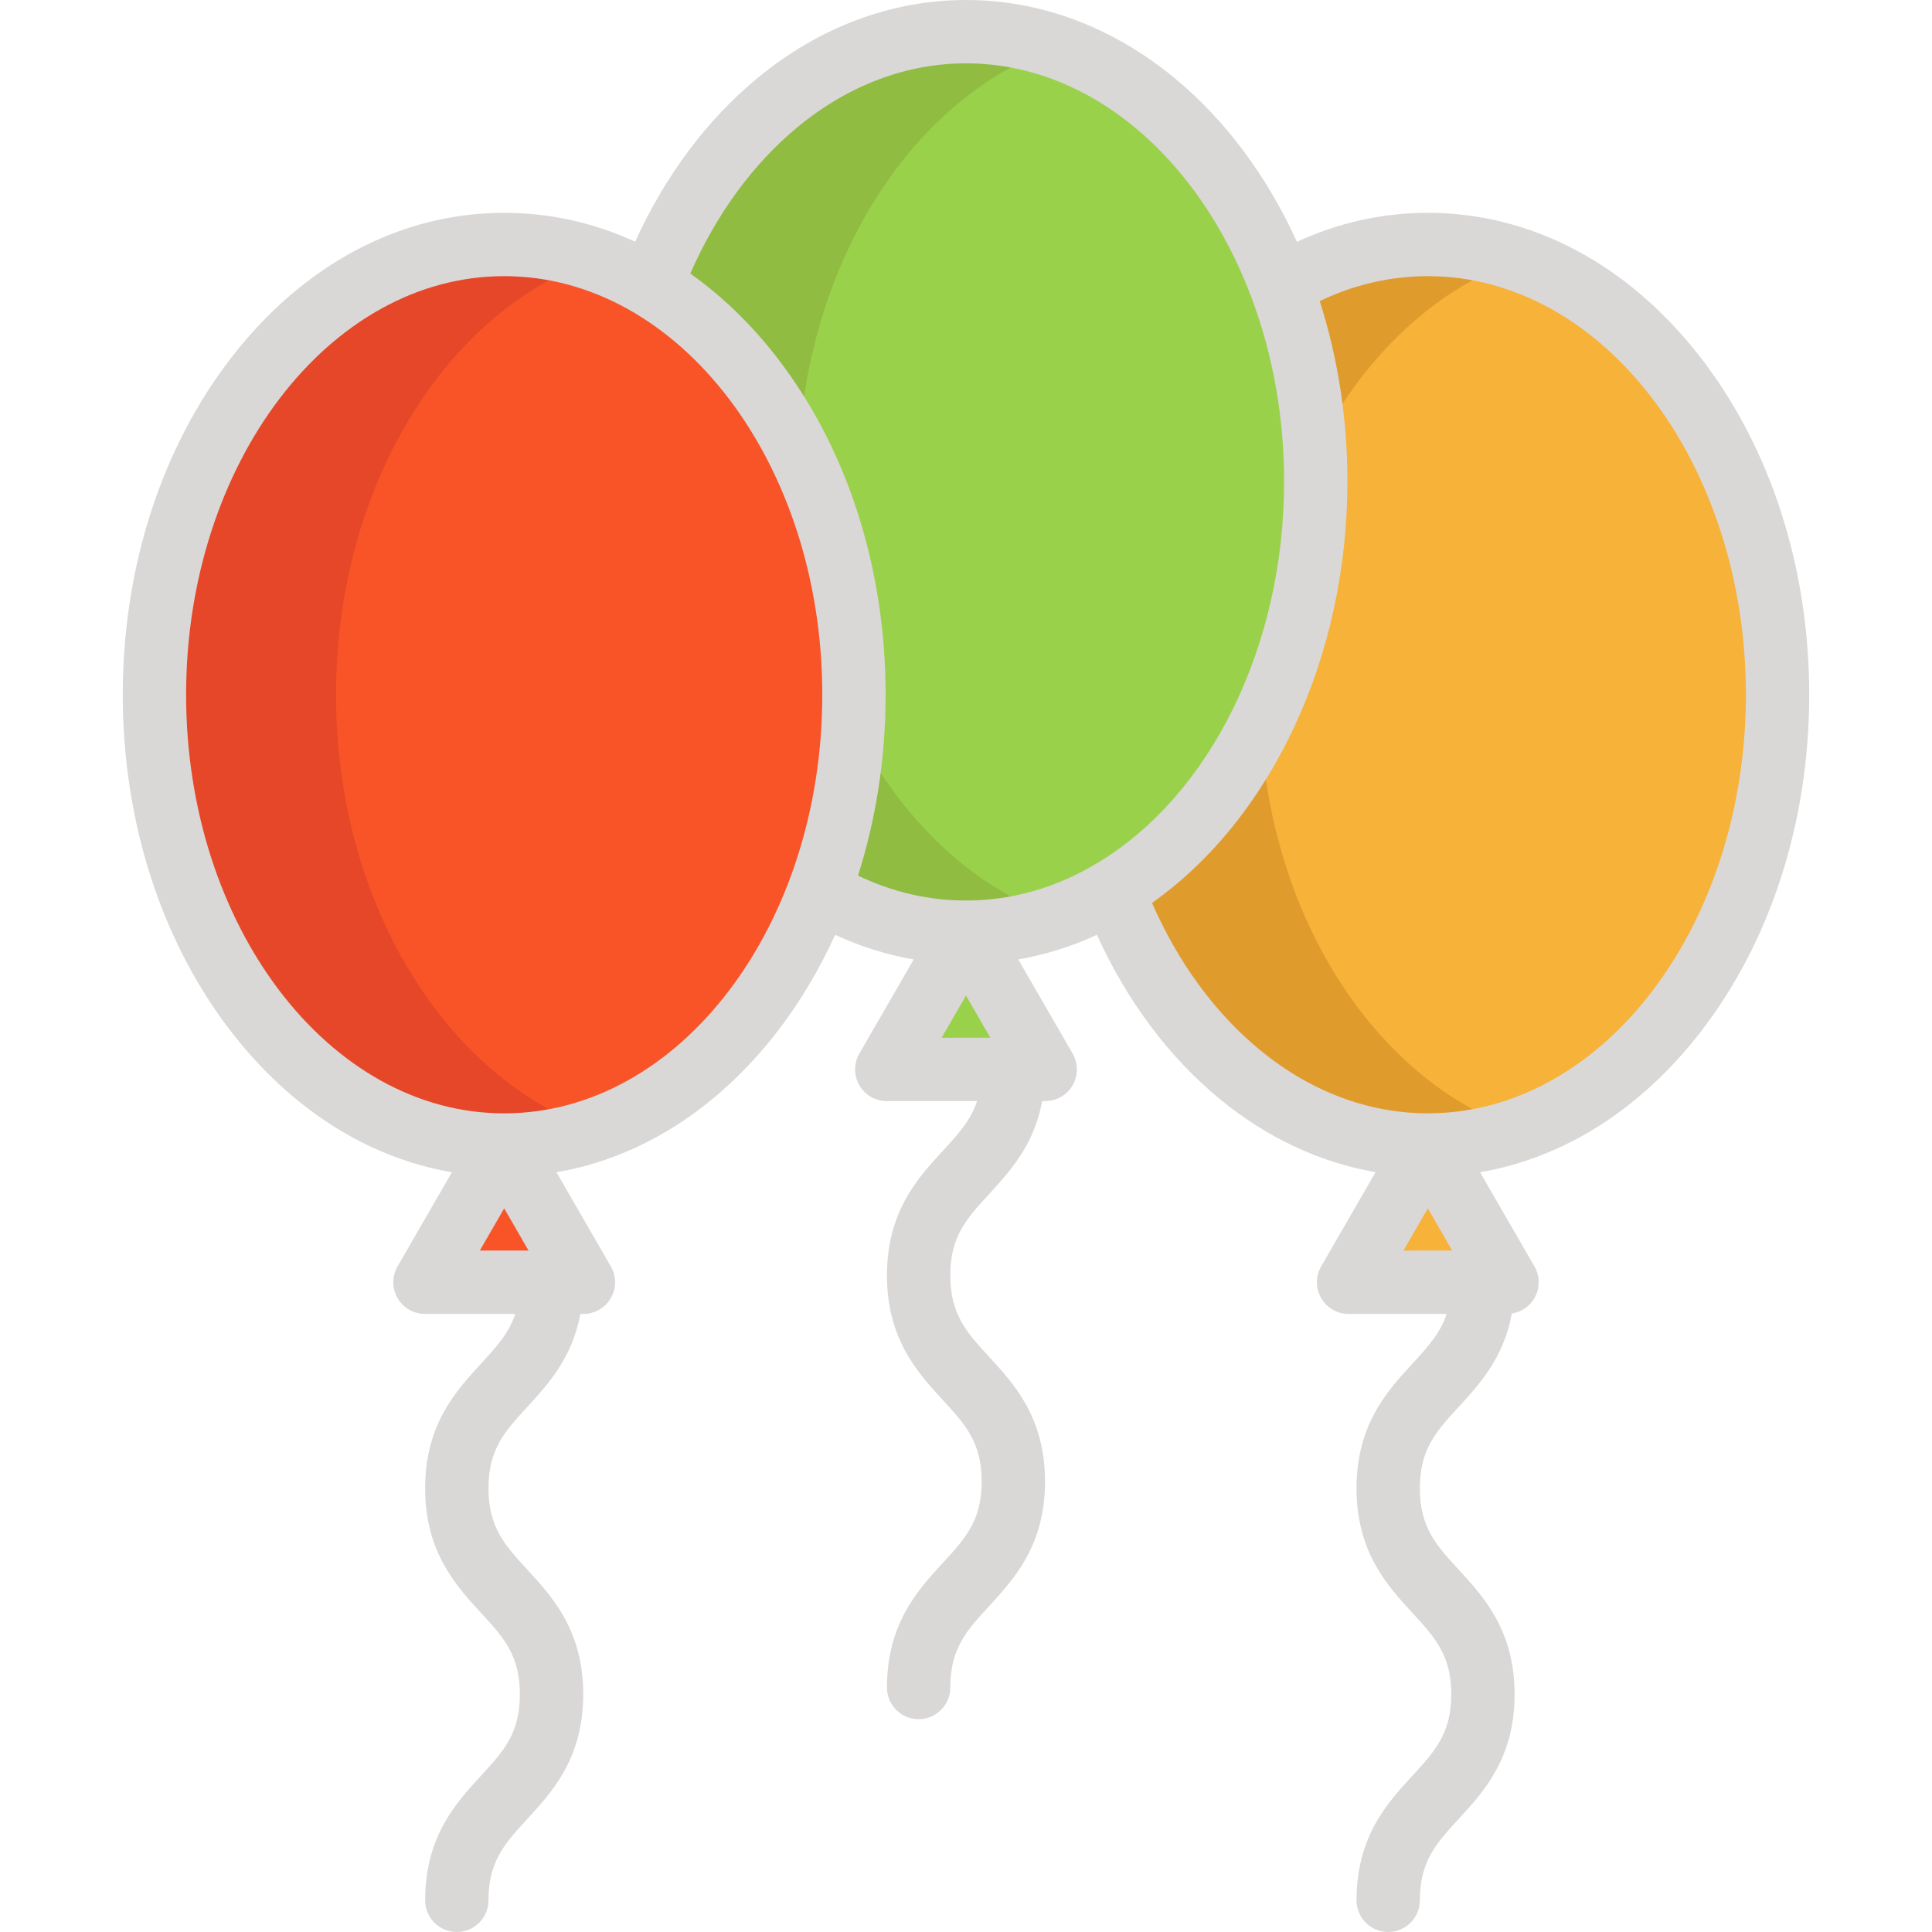 <!DOCTYPE svg PUBLIC "-//W3C//DTD SVG 1.1//EN" "http://www.w3.org/Graphics/SVG/1.1/DTD/svg11.dtd">
<!-- Uploaded to: SVG Repo, www.svgrepo.com, Transformed by: SVG Repo Mixer Tools -->
<svg height="800px" width="800px" version="1.1" id="Layer_1" xmlns="http://www.w3.org/2000/svg" xmlns:xlink="http://www.w3.org/1999/xlink" viewBox="0 0 512 512" xml:space="preserve" fill="#000000" stroke="#000000" stroke-width="0.005">
<g id="SVGRepo_bgCarrier" stroke-width="0"/>
<g id="SVGRepo_tracerCarrier" stroke-linecap="round" stroke-linejoin="round"/>
<g id="SVGRepo_iconCarrier"> <path style="fill:#F7B239;" d="M378.385,64.794c51.186,0,92.693,53.424,92.693,119.315c0,65.902-41.506,119.327-92.693,119.327 c-36.728,0-68.476-27.518-83.472-67.402c31.759-18.924,53.771-60.307,53.771-108.315c0-18.61-3.312-36.236-9.21-51.925 C351.304,68.733,364.497,64.794,378.385,64.794z"/> <path style="fill:#E09B2D;" d="M333.824,184.121c0-55.185,29.099-101.613,68.618-115.255c-7.673-2.649-15.735-4.071-24.057-4.071 c-51.186,0-92.682,53.424-92.682,119.327s41.495,119.327,92.682,119.327c8.321,0,16.381-1.425,24.053-4.072 C362.922,285.731,333.824,239.305,333.824,184.121z"/> <polygon style="fill:#F7B239;" points="378.385,303.448 399.379,339.806 393,339.806 357.391,339.806 "/> <polygon style="fill:#F95428;" points="133.61,303.448 154.615,339.806 146.166,339.806 112.617,339.806 "/> <g> <polygon style="fill:#9AD14B;" points="256.003,247.046 276.997,283.405 268.559,283.405 235.01,283.405 "/> <path style="fill:#9AD14B;" d="M339.475,75.795c5.897,15.689,9.21,33.315,9.21,51.925c0,48.008-22.012,89.391-53.771,108.315 c-11.829,7.061-25.011,11-38.91,11c-13.899,0-27.093-3.939-38.91-11c5.898-15.701,9.21-33.315,9.21-51.914 c0-48.008-22.023-89.391-53.771-108.326c14.984-39.884,46.732-67.402,83.472-67.402S324.491,35.911,339.475,75.795z"/> </g> <path style="fill:#90BC42;" d="M211.442,127.72c0-55.185,29.099-101.613,68.618-115.255c-7.673-2.649-15.735-4.071-24.057-4.071 c-51.186,0-92.682,53.424-92.682,119.327s41.495,119.327,92.682,119.327c8.321,0,16.381-1.425,24.053-4.072 C240.54,229.33,211.442,182.903,211.442,127.72z"/> <path style="fill:#F95428;" d="M226.303,184.121c0,18.599-3.312,36.213-9.21,51.914c-14.996,39.895-46.744,67.413-83.483,67.413 c-51.186,0-92.682-53.424-92.682-119.327S82.424,64.794,133.61,64.794c13.899,0,27.082,3.939,38.921,11 C204.28,94.729,226.303,136.113,226.303,184.121z"/> <path style="fill:#E54728;" d="M89.049,184.121c0-55.185,29.099-101.613,68.618-115.255c-7.673-2.649-15.735-4.071-24.057-4.071 c-51.186,0-92.682,53.424-92.682,119.327s41.495,119.327,92.682,119.327c8.321,0,16.381-1.425,24.053-4.072 C118.147,285.731,89.049,239.305,89.049,184.121z"/> <path style="fill:#dad7d7;" d="M450.556,94.591c-19.133-24.63-44.762-38.193-72.168-38.193c-12.007,0-23.635,2.592-34.69,7.699 c-7.931-17.474-19.032-32.371-32.464-43.438C294.828,7.144,275.729,0,256.002,0s-38.826,7.144-55.231,20.659 c-13.421,11.056-24.513,25.938-32.442,43.391c-10.96-5.03-22.665-7.653-34.714-7.653c-27.407,0-53.04,13.564-72.17,38.194 c-18.645,24.003-28.913,55.797-28.913,89.526s10.269,65.523,28.913,89.526c15.866,20.425,36.204,33.232,58.316,37.011 l-14.409,24.958c-1.5,2.596-1.5,5.797,0,8.393c1.5,2.596,4.269,4.197,7.268,4.197h23.93c-1.694,5.15-5.015,8.766-9.114,13.223 c-6.579,7.154-14.767,16.058-14.767,32.979c0,16.924,8.188,25.828,14.767,32.982c6,6.526,10.337,11.241,10.337,21.619 c0,10.378-4.336,15.094-10.337,21.62c-6.58,7.155-14.767,16.06-14.767,32.982c0,4.635,3.757,8.393,8.393,8.393 s8.393-3.758,8.393-8.393c0-10.378,4.336-15.094,10.337-21.62c6.58-7.155,14.767-16.06,14.767-32.982 c0-16.923-8.187-25.827-14.767-32.982c-6-6.526-10.337-11.241-10.337-21.62c0-10.376,4.336-15.091,10.337-21.616 c5.394-5.865,11.861-12.915,14.02-24.586h0.797c2.999,0,5.769-1.6,7.268-4.197c1.5-2.596,1.5-5.797,0-8.393l-14.409-24.958 c22.113-3.78,42.451-16.586,58.317-37.011c6.108-7.863,11.296-16.572,15.539-25.901c6.741,3.112,13.694,5.294,20.818,6.516 l-14.406,24.952c-1.5,2.596-1.5,5.796,0,8.393c1.5,2.596,4.269,4.197,7.268,4.197h23.931c-1.694,5.15-5.015,8.766-9.114,13.223 c-6.579,7.154-14.767,16.058-14.767,32.979c0,16.924,8.187,25.828,14.767,32.982c6,6.526,10.337,11.242,10.337,21.62 s-4.336,15.094-10.337,21.62c-6.58,7.155-14.767,16.06-14.767,32.982c0,4.635,3.757,8.393,8.393,8.393 c4.636,0,8.393-3.758,8.393-8.393c0-10.378,4.336-15.094,10.337-21.62c6.58-7.155,14.767-16.06,14.767-32.982 s-8.187-25.828-14.767-32.982c-6-6.526-10.337-11.242-10.337-21.62c0-10.376,4.336-15.091,10.337-21.616 c5.394-5.865,11.861-12.915,14.02-24.586h0.797c2.999,0,5.769-1.6,7.268-4.197c1.5-2.596,1.5-5.797,0-8.393l-14.406-24.952 c7.132-1.223,14.091-3.408,20.835-6.523c7.936,17.474,19.039,32.371,32.472,43.438c12.53,10.322,26.631,16.915,41.38,19.46 l-14.421,24.98c-1.5,2.596-1.5,5.797,0,8.393c1.5,2.596,4.269,4.197,7.268,4.197h25.987c-1.694,5.15-5.015,8.766-9.114,13.223 c-6.579,7.154-14.767,16.058-14.767,32.979c0,16.924,8.188,25.828,14.767,32.982c6,6.526,10.337,11.241,10.337,21.619 c0,10.378-4.336,15.094-10.337,21.62c-6.58,7.155-14.767,16.06-14.767,32.982c0,4.635,3.757,8.393,8.393,8.393 s8.393-3.758,8.393-8.393c0-10.378,4.336-15.094,10.337-21.62c6.58-7.155,14.767-16.06,14.767-32.982 c0-16.923-8.187-25.827-14.767-32.982c-6-6.526-10.337-11.241-10.337-21.62c0-10.376,4.336-15.091,10.337-21.616 c5.41-5.883,11.898-12.959,14.036-24.693c2.492-0.384,4.709-1.867,5.992-4.089c1.5-2.596,1.5-5.797,0-8.393l-14.411-24.963 c22.112-3.779,42.45-16.585,58.317-37.011c18.644-24.003,28.912-55.796,28.912-89.524S469.2,118.594,450.556,94.591z M133.616,320.229l6.458,11.185h-12.915L133.616,320.229z M133.616,295.05c-46.482,0-84.297-49.764-84.297-110.934 S87.134,73.183,133.616,73.183s84.299,49.764,84.299,110.934S180.098,295.05,133.616,295.05z M205.787,94.591 c-6.855-8.825-14.548-16.221-22.855-22.089c6.915-15.787,16.683-29.143,28.513-38.887c13.363-11.009,28.771-16.829,44.557-16.829 s31.193,5.819,44.557,16.829c13.359,11.006,24.1,26.615,31.06,45.138c5.758,15.312,8.676,31.786,8.676,48.963 c0,43.443-19.5,83.129-49.687,101.11c-10.901,6.516-22.545,9.82-34.606,9.82c-9.88,0-19.48-2.221-28.621-6.605 c4.797-15.03,7.32-31.239,7.32-47.925C234.701,150.388,224.432,118.594,205.787,94.591z M256.002,263.827l6.458,11.185h-12.916 L256.002,263.827z M378.387,320.229l6.458,11.185H371.93L378.387,320.229z M378.387,295.044c-15.78,0-31.184-5.819-44.548-16.829 c-11.842-9.755-21.62-23.13-28.542-38.939c31.666-22.348,51.783-65.227,51.783-111.559c0-16.642-2.469-32.724-7.336-47.918 c9.148-4.39,18.755-6.615,28.642-6.615c46.48,0,84.294,49.763,84.294,110.93S424.868,295.044,378.387,295.044z"/> </g>
</svg>